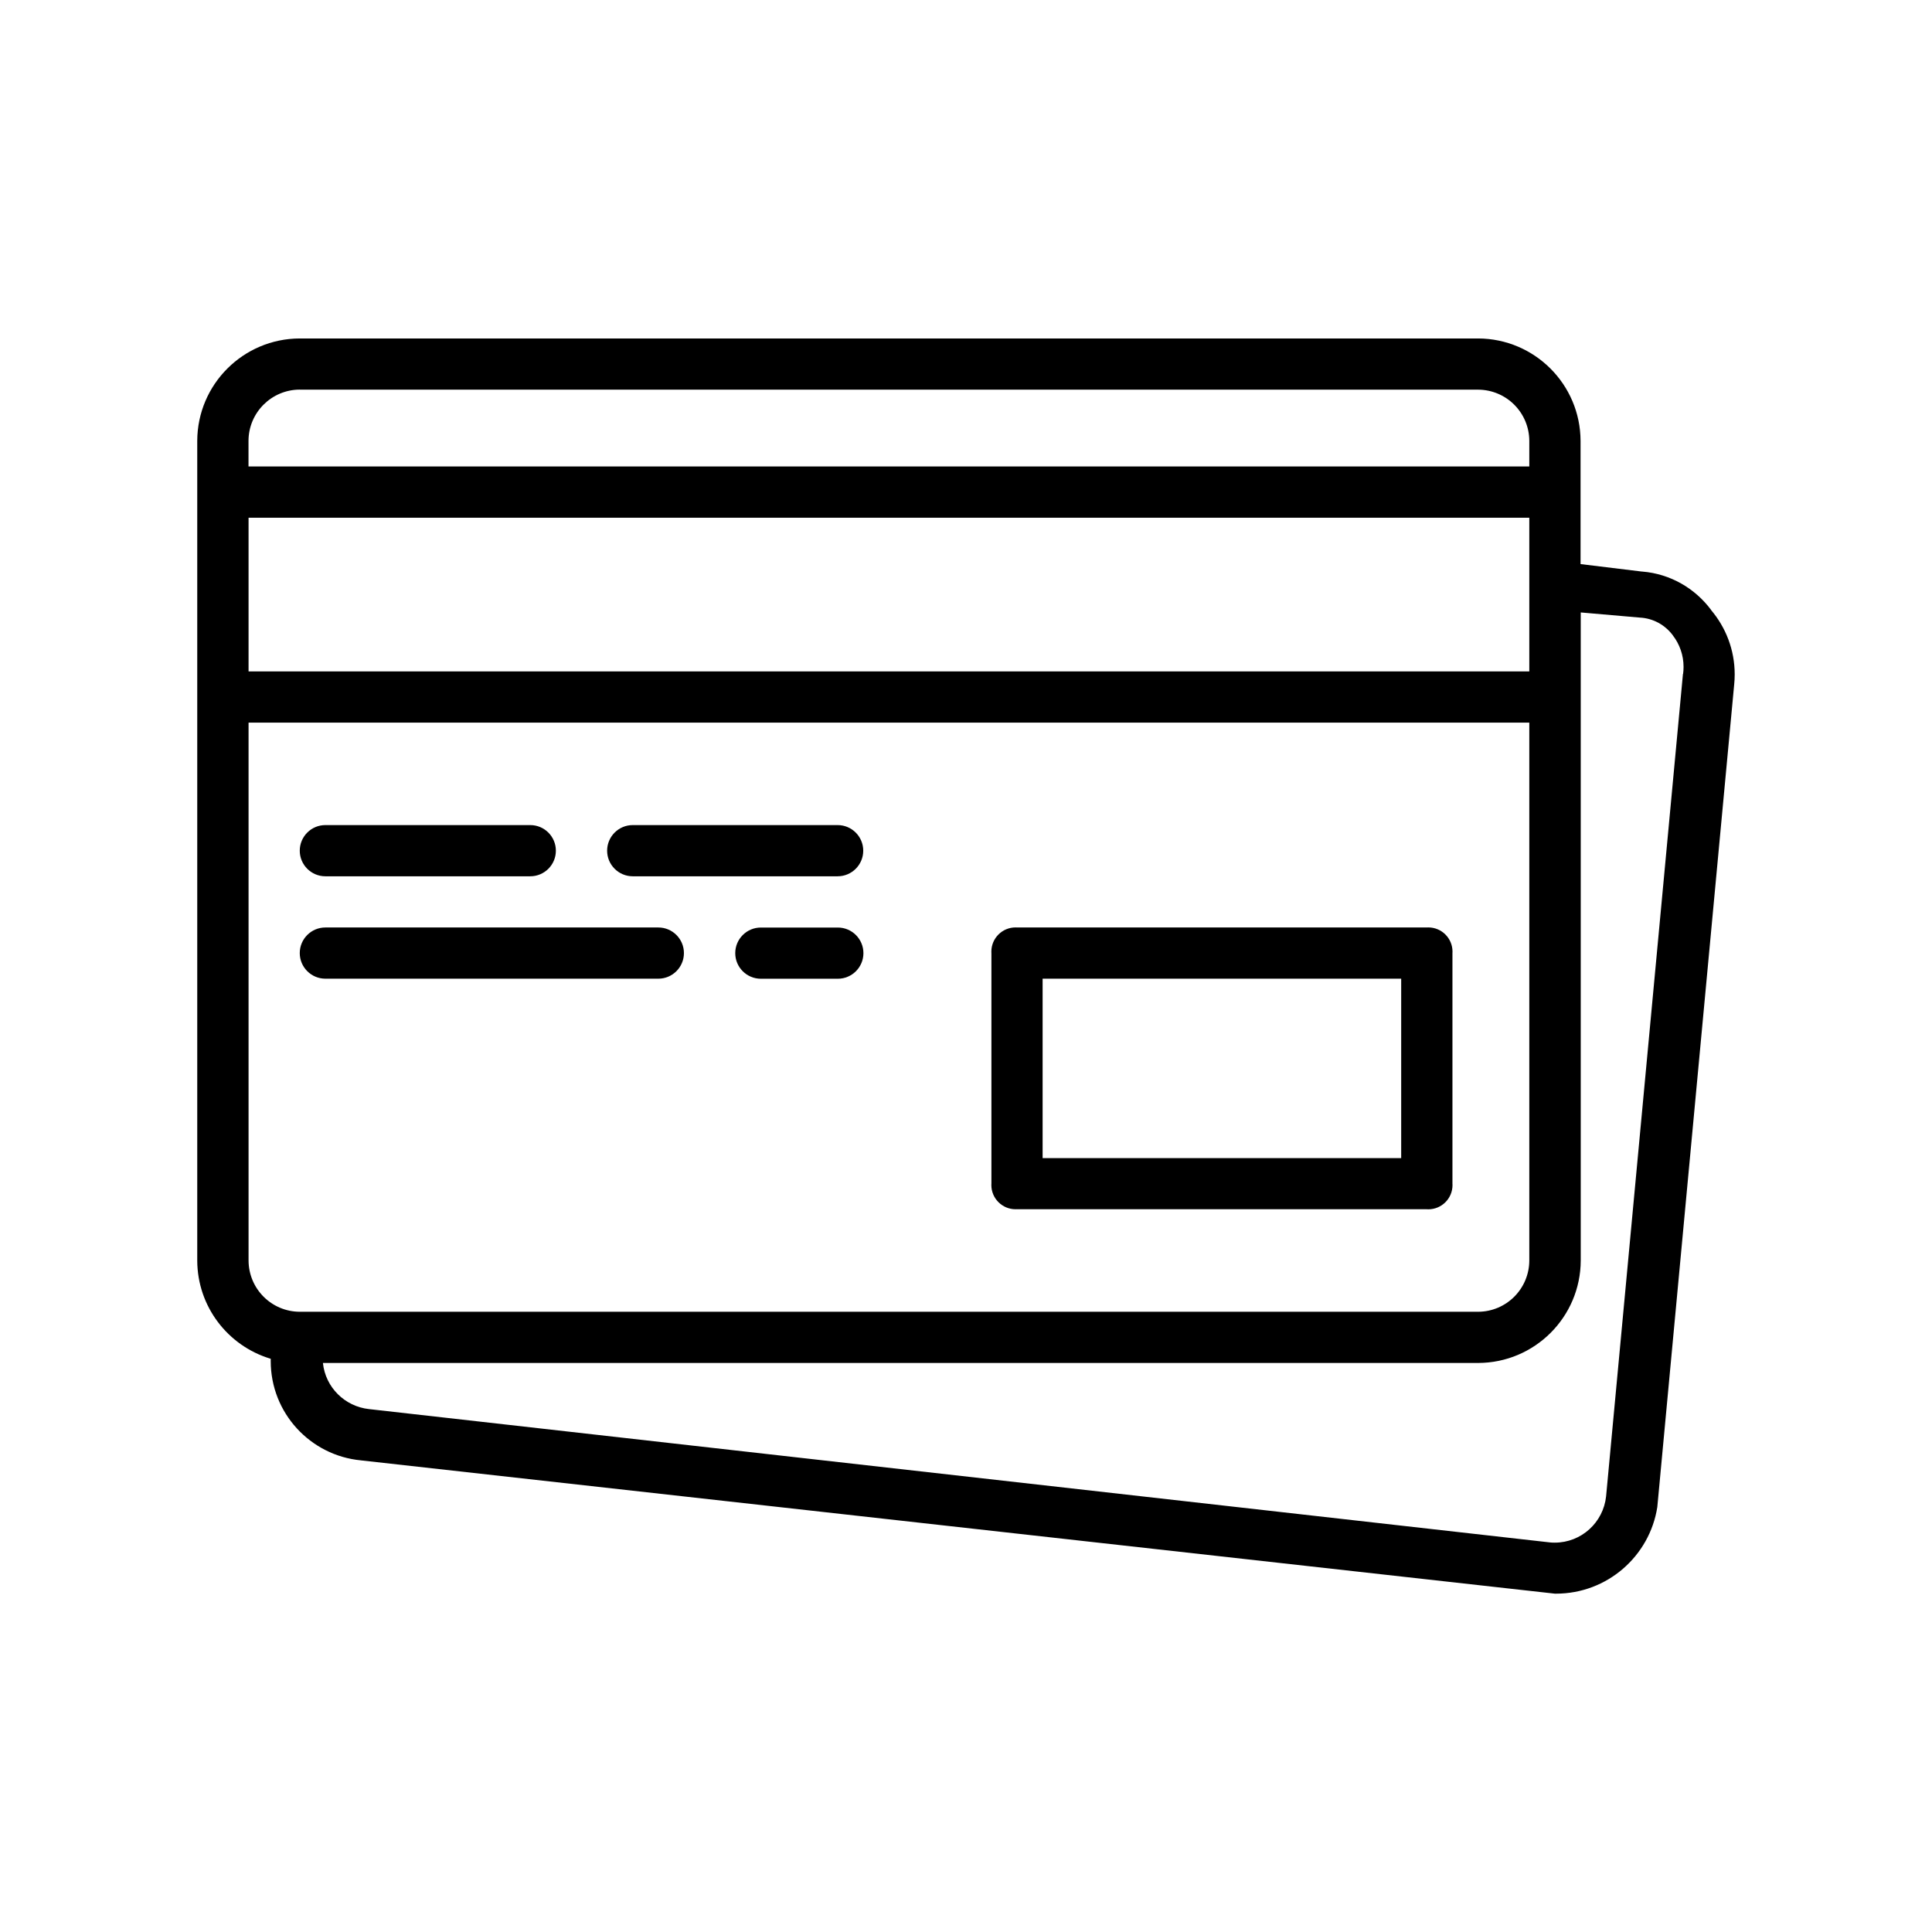 <!-- Generated by IcoMoon.io -->
<svg version="1.1" xmlns="http://www.w3.org/2000/svg" width="32" height="32" viewBox="0 0 32 32">
<title>new-card-request</title>
<path d="M16.845 20.029h6.788c0.007 0 0.016 0.001 0.024 0.001 0.221 0 0.401-0.179 0.401-0.401 0-0.009-0-0.017-0.001-0.025l0 0.001v-3.819c0-0.007 0.001-0.016 0.001-0.024 0-0.221-0.179-0.401-0.401-0.401-0.009 0-0.017 0-0.025 0.001l0.001-0h-6.788c-0.007-0-0.016-0.001-0.024-0.001-0.221 0-0.401 0.179-0.401 0.401 0 0.009 0 0.017 0.001 0.025l-0-0.001v3.818c-0 0.007-0.001 0.016-0.001 0.024 0 0.221 0.179 0.401 0.401 0.401 0.009 0 0.017-0 0.025-0.001l-0.001 0zM17.269 16.21h5.939v2.972h-5.939z"></path>
<path d="M5.389 14.514h3.394c0.234 0 0.424-0.19 0.424-0.424s-0.19-0.424-0.424-0.424v0h-3.394c-0.234 0-0.424 0.19-0.424 0.424s0.19 0.424 0.424 0.424v0z"></path>
<path d="M10.48 14.514h3.394c0.234 0 0.424-0.19 0.424-0.424s-0.19-0.424-0.424-0.424v0h-3.394c-0.234 0-0.424 0.19-0.424 0.424s0.19 0.424 0.424 0.424v0z"></path>
<path d="M5.389 16.21h5.515c0.234 0 0.424-0.19 0.424-0.424s-0.19-0.424-0.424-0.424v0h-5.515c-0.234 0-0.424 0.19-0.424 0.424s0.19 0.424 0.424 0.424v0z"></path>
<path d="M13.875 15.363h-1.273c-0.234 0-0.424 0.19-0.424 0.424s0.19 0.424 0.424 0.424v0h1.275c0.234 0 0.424-0.19 0.424-0.424s-0.19-0.424-0.424-0.424v0z"></path>
<path d="M28.342 10.103c-0.267-0.358-0.675-0.598-1.14-0.636l-0.006-0-1.017-0.124v-2.040c-0.003-0.936-0.761-1.694-1.697-1.697h-19.518c-0.936 0.003-1.694 0.761-1.697 1.696v13.577c0.003 0.765 0.509 1.41 1.205 1.623l0.012 0.003c-0 0.011-0 0.025-0 0.039 0 0.859 0.655 1.564 1.493 1.644l0.007 0.001 19.77 2.207c0.005 0 0.012 0 0.018 0 0.848 0 1.551-0.621 1.678-1.433l0.001-0.010 1.273-13.621c0.005-0.049 0.008-0.105 0.008-0.162 0-0.407-0.148-0.78-0.393-1.068l0.002 0.002zM4.117 8.575h21.213v2.546h-21.213zM4.965 6.454h19.517c0.468 0.002 0.846 0.38 0.848 0.848v0.424h-21.214v-0.424c0.001-0.468 0.38-0.847 0.848-0.849h0zM4.117 20.88v-8.911h21.213v8.91c-0.002 0.468-0.38 0.846-0.848 0.848h-19.517c-0.468-0.002-0.846-0.38-0.848-0.848v-0zM27.875 11.163l-1.273 13.621c-0.046 0.433-0.41 0.767-0.851 0.767-0.029 0-0.057-0.001-0.085-0.004l0.004 0-19.558-2.208c-0.403-0.044-0.72-0.361-0.763-0.76l-0-0.004h19.135c0.936-0.003 1.695-0.761 1.698-1.697v-10.734l0.976 0.085c0.227 0.011 0.424 0.125 0.55 0.295l0.001 0.002c0.11 0.143 0.176 0.324 0.176 0.52 0 0.041-0.003 0.081-0.008 0.12l0.001-0.005z"></path>
</svg>
